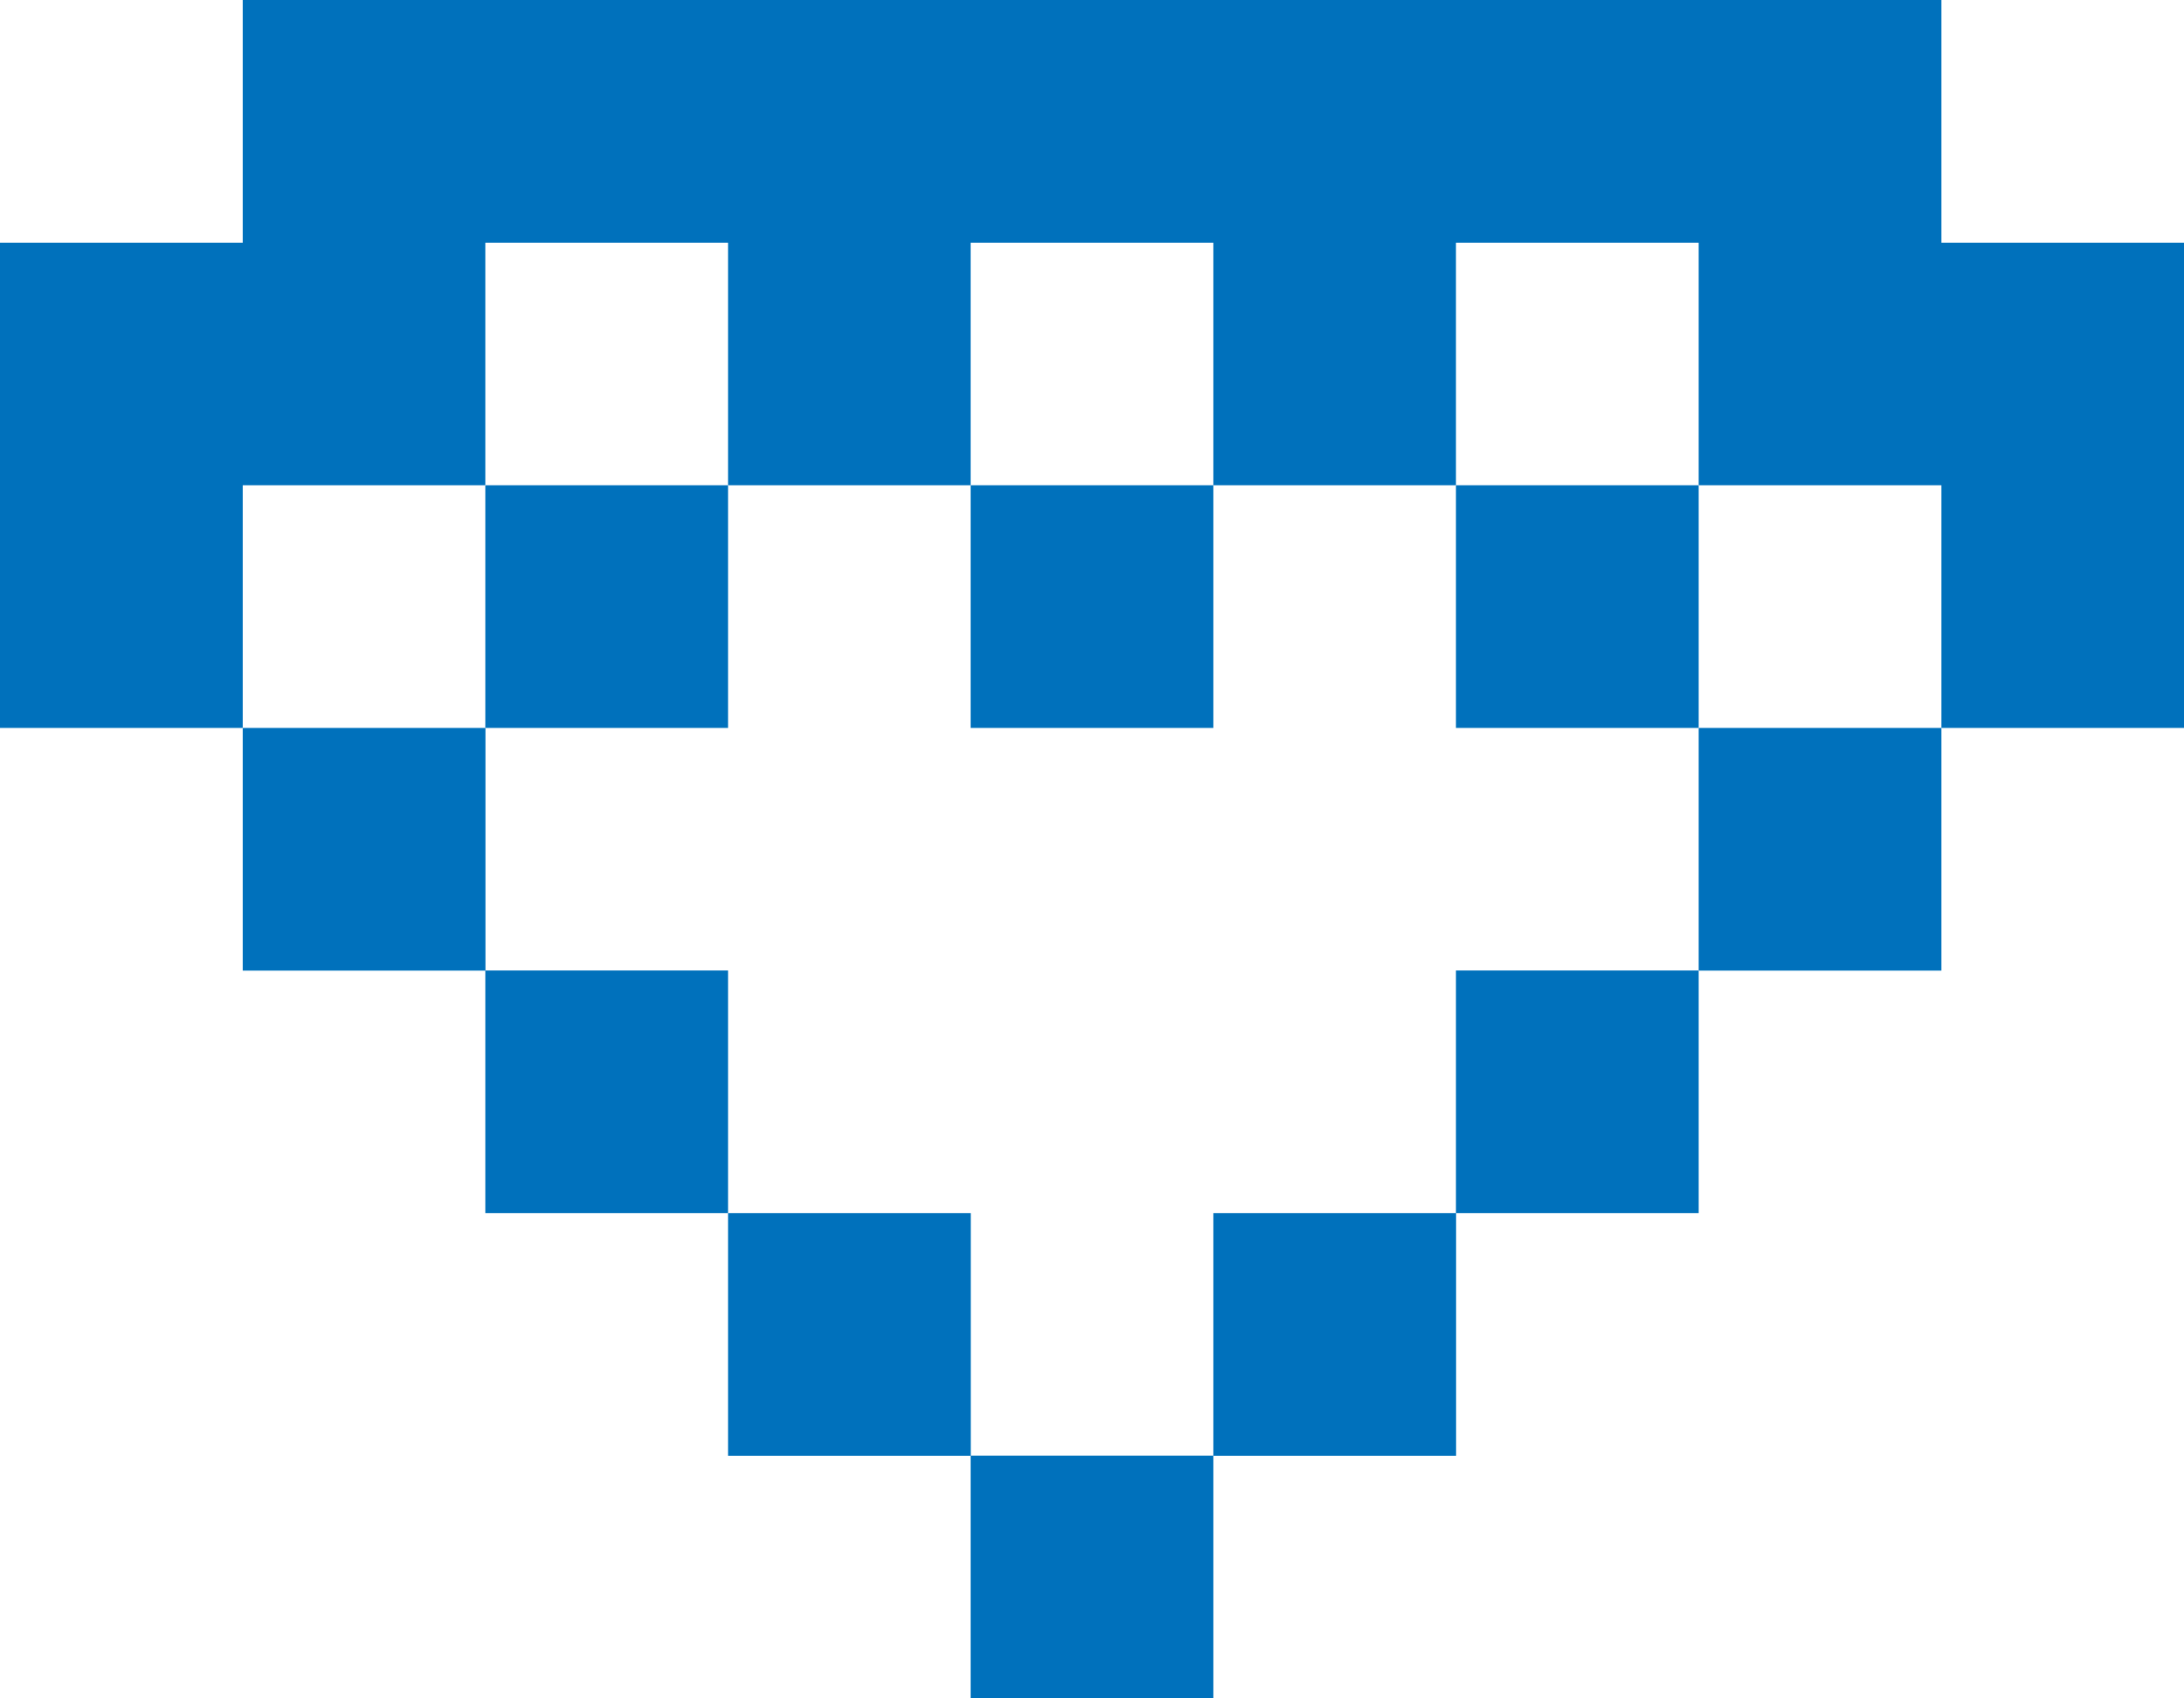 <svg xmlns="http://www.w3.org/2000/svg" viewBox="0 0 156.65 121.84"><defs><style>.cls-1{fill:#0071bc;}</style></defs><title>bluecrystal_1</title><g id="Layer_2" data-name="Layer 2"><g id="Layer_1-2" data-name="Layer 1"><rect class="cls-1" x="17.41" y="52.22" width="17.41" height="17.41"/><rect class="cls-1" x="34.81" y="69.62" width="17.41" height="17.41"/><rect class="cls-1" x="52.22" y="87.03" width="17.41" height="17.41"/><rect class="cls-1" x="69.62" y="104.43" width="17.41" height="17.41"/><rect class="cls-1" x="87.03" y="87.03" width="17.41" height="17.41"/><rect class="cls-1" x="104.43" y="69.62" width="17.41" height="17.41"/><rect class="cls-1" x="121.84" y="52.22" width="17.41" height="17.41"/><polygon class="cls-1" points="139.25 17.41 139.25 0 121.84 0 104.43 0 87.03 0 69.62 0 52.22 0 34.81 0 17.41 0 17.41 17.41 0 17.41 0 34.81 0 52.22 17.41 52.22 17.41 34.81 34.81 34.81 34.81 17.41 52.22 17.41 52.22 34.81 69.62 34.81 69.62 17.41 87.03 17.41 87.03 34.81 104.43 34.81 104.43 17.41 121.84 17.41 121.84 34.81 139.25 34.81 139.25 52.22 156.65 52.22 156.65 34.81 156.65 17.41 139.25 17.41"/><rect class="cls-1" x="34.81" y="34.81" width="17.41" height="17.41"/><rect class="cls-1" x="69.62" y="34.81" width="17.41" height="17.41"/><rect class="cls-1" x="104.43" y="34.81" width="17.41" height="17.41"/></g></g></svg>
